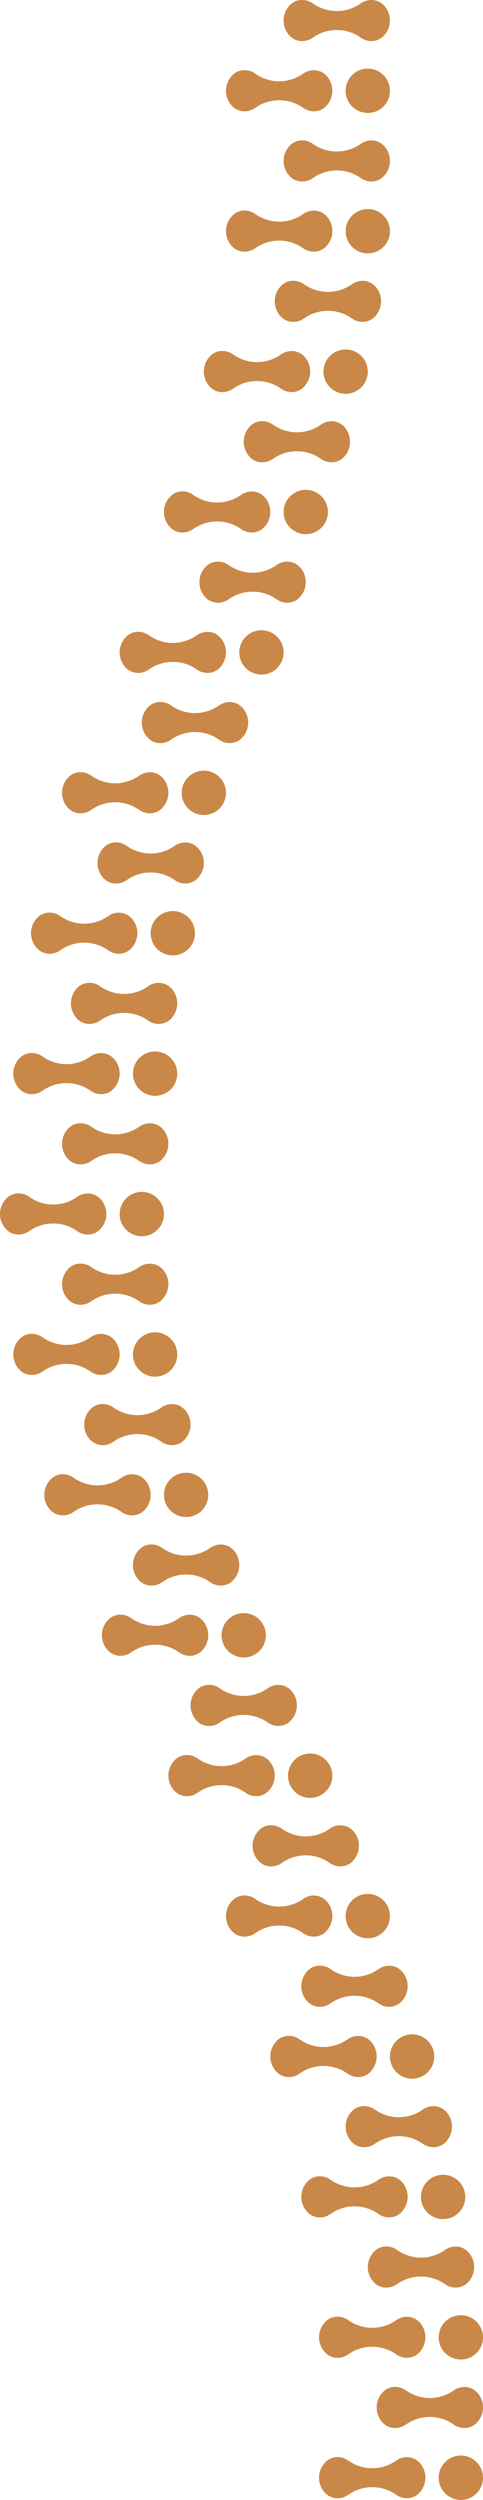 <?xml version="1.0" encoding="UTF-8"?><svg id="Layer_1" xmlns="http://www.w3.org/2000/svg" viewBox="0 0 109 563.64"><defs><style>.cls-1{fill:#c98847;}</style></defs><circle class="cls-1" cx="83" cy="20.47" r="5"/><path class="cls-1" d="M73.49,16.9c-1.36-1.33-3.52-1.4-5.07-.3h0c-.85.6-1.77,1.05-2.73,1.33-1.75.53-3.63.53-5.38,0-.96-.29-1.89-.74-2.73-1.34h0c-1.55-1.11-3.71-1.04-5.07.3-.93.91-1.51,2.17-1.51,3.57s.58,2.67,1.51,3.57c1.36,1.33,3.52,1.4,5.07.3h0c.84-.6,1.77-1.05,2.73-1.34,1.75-.52,3.63-.52,5.38,0,.96.28,1.88.73,2.73,1.33h0c1.55,1.11,3.71,1.04,5.07-.3.93-.91,1.51-2.17,1.51-3.57s-.58-2.67-1.51-3.57Z"/><circle class="cls-1" cx="83" cy="52.13" r="5"/><path class="cls-1" d="M73.49,48.55c-1.36-1.33-3.52-1.4-5.07-.3h0c-.85.6-1.77,1.05-2.73,1.33-1.75.53-3.63.53-5.38,0-.96-.29-1.89-.74-2.73-1.34h0c-1.55-1.11-3.71-1.04-5.07.3-.93.91-1.51,2.17-1.51,3.57s.58,2.67,1.51,3.57c1.36,1.33,3.52,1.4,5.07.3h0c.84-.6,1.77-1.05,2.73-1.34,1.75-.52,3.63-.52,5.38,0,.96.28,1.88.73,2.73,1.33h0c1.55,1.11,3.71,1.04,5.07-.3.93-.91,1.51-2.17,1.51-3.57s-.58-2.67-1.51-3.57Z"/><path class="cls-1" d="M86.49,1.07c-1.36-1.33-3.52-1.4-5.07-.3h0c-.85.6-1.77,1.05-2.73,1.33-1.75.53-3.63.53-5.38,0-.96-.29-1.89-.74-2.73-1.34h0c-1.55-1.11-3.71-1.04-5.07.3-.93.91-1.51,2.17-1.51,3.57s.58,2.67,1.51,3.57c1.36,1.33,3.52,1.4,5.07.3h0c.84-.6,1.77-1.05,2.73-1.34,1.75-.52,3.63-.52,5.38,0,.96.28,1.88.73,2.73,1.33h0c1.55,1.11,3.71,1.04,5.07-.3.93-.91,1.51-2.17,1.51-3.57s-.58-2.67-1.51-3.57Z"/><path class="cls-1" d="M86.49,32.73c-1.36-1.33-3.52-1.4-5.07-.3h0c-.85.6-1.77,1.05-2.73,1.33-1.75.53-3.63.53-5.38,0-.96-.29-1.89-.74-2.73-1.34h0c-1.55-1.11-3.71-1.04-5.07.3-.93.91-1.51,2.17-1.51,3.57s.58,2.67,1.51,3.57c1.36,1.33,3.52,1.4,5.07.3h0c.84-.6,1.77-1.05,2.73-1.34,1.75-.52,3.63-.52,5.38,0,.96.28,1.88.73,2.73,1.33h0c1.55,1.11,3.71,1.04,5.07-.3.93-.91,1.51-2.17,1.51-3.57s-.58-2.67-1.51-3.57Z"/><circle class="cls-1" cx="78" cy="83.79" r="5"/><path class="cls-1" d="M68.49,80.21c-1.36-1.33-3.52-1.4-5.07-.3h0c-.85.6-1.77,1.05-2.73,1.33-1.75.53-3.63.53-5.38,0-.96-.29-1.89-.74-2.73-1.34h0c-1.55-1.11-3.71-1.04-5.07.3-.93.91-1.51,2.17-1.51,3.57s.58,2.67,1.51,3.57c1.36,1.33,3.52,1.4,5.07.3h0c.84-.6,1.77-1.05,2.73-1.34,1.75-.52,3.63-.52,5.38,0,.96.28,1.88.73,2.73,1.33h0c1.55,1.11,3.71,1.04,5.07-.3.93-.91,1.51-2.17,1.51-3.57s-.58-2.67-1.51-3.57Z"/><path class="cls-1" d="M84.49,64.38c-1.36-1.33-3.52-1.4-5.07-.3h0c-.85.6-1.77,1.05-2.73,1.33-1.75.53-3.63.53-5.38,0-.96-.29-1.89-.74-2.73-1.34h0c-1.55-1.11-3.71-1.04-5.07.3-.93.91-1.51,2.17-1.51,3.57s.58,2.67,1.51,3.57c1.36,1.33,3.52,1.4,5.07.3h0c.84-.6,1.77-1.05,2.73-1.34,1.75-.52,3.63-.52,5.38,0,.96.28,1.88.73,2.73,1.33h0c1.55,1.11,3.71,1.04,5.07-.3.93-.91,1.51-2.17,1.51-3.57s-.58-2.67-1.51-3.57Z"/><circle class="cls-1" cx="69" cy="115.44" r="5"/><path class="cls-1" d="M59.49,111.87c-1.36-1.33-3.52-1.4-5.07-.3h0c-.85.6-1.77,1.05-2.73,1.33-1.75.53-3.63.53-5.38,0-.96-.29-1.89-.74-2.73-1.34h0c-1.55-1.11-3.71-1.04-5.07.3-.93.91-1.51,2.17-1.51,3.57s.58,2.67,1.51,3.57c1.36,1.33,3.52,1.4,5.07.3h0c.84-.6,1.77-1.05,2.73-1.34,1.75-.52,3.63-.52,5.38,0,.96.28,1.88.73,2.73,1.33h0c1.55,1.11,3.71,1.04,5.07-.3.93-.91,1.51-2.17,1.51-3.57s-.58-2.67-1.51-3.57Z"/><path class="cls-1" d="M77.49,96.04c-1.36-1.33-3.52-1.4-5.07-.3h0c-.85.6-1.77,1.05-2.73,1.33-1.75.53-3.63.53-5.38,0-.96-.29-1.89-.74-2.73-1.34h0c-1.55-1.11-3.71-1.04-5.07.3-.93.91-1.51,2.17-1.51,3.57s.58,2.67,1.51,3.57c1.36,1.33,3.52,1.4,5.07.3h0c.84-.6,1.77-1.05,2.73-1.34,1.75-.52,3.63-.52,5.38,0,.96.28,1.88.73,2.73,1.33h0c1.55,1.11,3.71,1.04,5.07-.3.93-.91,1.51-2.17,1.51-3.57s-.58-2.67-1.51-3.57Z"/><circle class="cls-1" cx="59" cy="147.1" r="5"/><path class="cls-1" d="M49.49,143.53c-1.36-1.33-3.52-1.4-5.07-.3h0c-.85.6-1.77,1.05-2.73,1.33-1.75.53-3.63.53-5.38,0-.96-.29-1.89-.74-2.73-1.34h0c-1.55-1.11-3.71-1.04-5.07.3-.93.91-1.51,2.17-1.51,3.57s.58,2.67,1.51,3.57c1.36,1.33,3.52,1.4,5.07.3h0c.84-.6,1.77-1.05,2.73-1.34,1.75-.52,3.63-.52,5.38,0,.96.28,1.88.73,2.73,1.33h0c1.55,1.11,3.71,1.04,5.07-.3.93-.91,1.51-2.17,1.51-3.57s-.58-2.67-1.51-3.57Z"/><path class="cls-1" d="M67.49,127.7c-1.36-1.33-3.52-1.4-5.07-.3h0c-.85.6-1.77,1.05-2.73,1.33-1.75.53-3.63.53-5.38,0-.96-.29-1.89-.74-2.73-1.34h0c-1.55-1.11-3.71-1.04-5.07.3-.93.91-1.51,2.17-1.51,3.57s.58,2.67,1.51,3.57c1.36,1.33,3.52,1.4,5.07.3h0c.84-.6,1.77-1.05,2.73-1.34,1.75-.52,3.63-.52,5.38,0,.96.28,1.88.73,2.73,1.33h0c1.55,1.11,3.71,1.04,5.07-.3.93-.91,1.51-2.17,1.51-3.57s-.58-2.67-1.51-3.57Z"/><circle class="cls-1" cx="46" cy="178.76" r="5"/><path class="cls-1" d="M36.49,175.18c-1.36-1.33-3.52-1.4-5.07-.3h0c-.85.6-1.77,1.05-2.73,1.33-1.75.53-3.63.53-5.38,0-.96-.29-1.89-.74-2.73-1.34h0c-1.55-1.11-3.71-1.04-5.07.3-.93.91-1.51,2.17-1.51,3.57s.58,2.67,1.51,3.57c1.36,1.33,3.52,1.4,5.07.3h0c.84-.6,1.77-1.05,2.73-1.34,1.75-.52,3.63-.52,5.38,0,.96.28,1.88.73,2.73,1.33h0c1.55,1.11,3.71,1.04,5.07-.3.93-.91,1.51-2.17,1.51-3.57s-.58-2.67-1.51-3.57Z"/><path class="cls-1" d="M54.49,159.35c-1.36-1.33-3.52-1.4-5.07-.3h0c-.85.6-1.77,1.05-2.73,1.33-1.75.53-3.63.53-5.38,0-.96-.29-1.89-.74-2.73-1.34h0c-1.55-1.11-3.71-1.04-5.07.3-.93.91-1.51,2.17-1.51,3.57s.58,2.67,1.51,3.57c1.36,1.33,3.52,1.4,5.07.3h0c.84-.6,1.77-1.05,2.73-1.34,1.75-.52,3.63-.52,5.38,0,.96.28,1.88.73,2.73,1.33h0c1.55,1.11,3.71,1.04,5.07-.3.93-.91,1.51-2.17,1.51-3.57s-.58-2.67-1.51-3.57Z"/><circle class="cls-1" cx="39" cy="210.41" r="5"/><path class="cls-1" d="M29.49,206.84c-1.36-1.33-3.52-1.4-5.07-.3h0c-.85.6-1.77,1.05-2.73,1.33-1.75.53-3.63.53-5.38,0-.96-.29-1.89-.74-2.73-1.34h0c-1.55-1.11-3.71-1.04-5.07.3-.93.91-1.51,2.17-1.51,3.57s.58,2.67,1.51,3.57c1.36,1.33,3.52,1.4,5.07.3h0c.84-.6,1.77-1.05,2.73-1.34,1.75-.52,3.63-.52,5.38,0,.96.28,1.88.73,2.73,1.33h0c1.55,1.11,3.71,1.04,5.07-.3.93-.91,1.51-2.17,1.51-3.57s-.58-2.67-1.51-3.57Z"/><path class="cls-1" d="M44.49,191.01c-1.36-1.33-3.52-1.4-5.07-.3h0c-.85.6-1.77,1.05-2.73,1.33-1.75.53-3.63.53-5.38,0-.96-.29-1.89-.74-2.73-1.34h0c-1.55-1.11-3.71-1.04-5.07.3-.93.91-1.51,2.17-1.51,3.57s.58,2.67,1.51,3.57c1.36,1.33,3.52,1.4,5.07.3h0c.84-.6,1.77-1.05,2.73-1.34,1.75-.52,3.63-.52,5.38,0,.96.28,1.88.73,2.73,1.33h0c1.55,1.11,3.71,1.04,5.07-.3.93-.91,1.51-2.17,1.51-3.57s-.58-2.67-1.51-3.57Z"/><circle class="cls-1" cx="35" cy="242.07" r="5"/><path class="cls-1" d="M25.49,238.5c-1.36-1.33-3.52-1.4-5.07-.3h0c-.85.6-1.77,1.05-2.73,1.33-1.75.53-3.63.53-5.38,0-.96-.29-1.89-.74-2.73-1.34h0c-1.55-1.11-3.71-1.04-5.07.3-.93.91-1.51,2.17-1.51,3.57s.58,2.67,1.51,3.57c1.36,1.33,3.52,1.4,5.07.3h0c.84-.6,1.77-1.05,2.73-1.34,1.75-.52,3.63-.52,5.38,0,.96.28,1.88.73,2.73,1.33h0c1.55,1.11,3.71,1.04,5.07-.3.93-.91,1.51-2.17,1.51-3.57s-.58-2.67-1.51-3.57Z"/><path class="cls-1" d="M38.49,222.67c-1.36-1.33-3.52-1.4-5.07-.3h0c-.85.6-1.77,1.05-2.73,1.33-1.75.53-3.63.53-5.38,0-.96-.29-1.89-.74-2.73-1.34h0c-1.55-1.11-3.71-1.04-5.07.3-.93.91-1.51,2.17-1.51,3.57s.58,2.67,1.51,3.57c1.36,1.33,3.52,1.4,5.07.3h0c.84-.6,1.77-1.05,2.73-1.34,1.75-.52,3.63-.52,5.38,0,.96.28,1.88.73,2.73,1.33h0c1.55,1.11,3.71,1.04,5.07-.3.93-.91,1.51-2.17,1.51-3.57s-.58-2.67-1.51-3.57Z"/><circle class="cls-1" cx="32" cy="273.73" r="5"/><path class="cls-1" d="M22.49,270.15c-1.36-1.33-3.52-1.4-5.07-.3h0c-.85.6-1.77,1.05-2.73,1.33-1.75.53-3.63.53-5.38,0-.96-.29-1.89-.74-2.73-1.34h0c-1.55-1.11-3.71-1.04-5.07.3-.93.91-1.51,2.17-1.51,3.57s.58,2.67,1.51,3.57c1.36,1.33,3.52,1.4,5.07.3h0c.84-.6,1.77-1.05,2.73-1.34,1.75-.52,3.63-.52,5.38,0,.96.28,1.88.73,2.73,1.33h0c1.55,1.11,3.71,1.04,5.07-.3.93-.91,1.51-2.17,1.51-3.57s-.58-2.67-1.51-3.57Z"/><path class="cls-1" d="M36.49,254.33c-1.36-1.33-3.52-1.4-5.07-.3h0c-.85.6-1.77,1.05-2.73,1.33-1.75.53-3.63.53-5.38,0-.96-.29-1.89-.74-2.73-1.34h0c-1.55-1.11-3.71-1.04-5.07.3-.93.91-1.51,2.17-1.51,3.57s.58,2.67,1.51,3.57c1.36,1.33,3.52,1.4,5.07.3h0c.84-.6,1.77-1.05,2.73-1.34,1.75-.52,3.63-.52,5.38,0,.96.28,1.88.73,2.73,1.33h0c1.55,1.11,3.71,1.04,5.07-.3.93-.91,1.51-2.17,1.51-3.57s-.58-2.67-1.51-3.57Z"/><circle class="cls-1" cx="35" cy="305.39" r="5"/><path class="cls-1" d="M25.49,301.81c-1.36-1.33-3.52-1.4-5.07-.3h0c-.85.6-1.77,1.05-2.73,1.33-1.75.53-3.63.53-5.38,0-.96-.29-1.89-.74-2.73-1.34h0c-1.55-1.11-3.71-1.04-5.07.3-.93.91-1.51,2.17-1.51,3.57s.58,2.67,1.51,3.57c1.36,1.33,3.52,1.4,5.07.3h0c.84-.6,1.77-1.05,2.73-1.34,1.75-.52,3.63-.52,5.38,0,.96.28,1.88.73,2.73,1.33h0c1.55,1.11,3.71,1.04,5.07-.3.93-.91,1.51-2.17,1.51-3.57s-.58-2.67-1.51-3.57Z"/><path class="cls-1" d="M36.49,285.98c-1.36-1.33-3.52-1.4-5.07-.3h0c-.85.6-1.77,1.05-2.73,1.33-1.75.53-3.63.53-5.38,0-.96-.29-1.89-.74-2.73-1.34h0c-1.55-1.11-3.71-1.04-5.07.3-.93.91-1.51,2.17-1.51,3.57s.58,2.67,1.51,3.57c1.36,1.33,3.52,1.4,5.07.3h0c.84-.6,1.77-1.05,2.73-1.34,1.75-.52,3.63-.52,5.38,0,.96.28,1.88.73,2.73,1.33h0c1.55,1.11,3.71,1.04,5.07-.3.93-.91,1.51-2.17,1.51-3.57s-.58-2.67-1.51-3.57Z"/><circle class="cls-1" cx="42" cy="337.04" r="5"/><path class="cls-1" d="M32.49,333.47c-1.36-1.33-3.52-1.4-5.07-.3h0c-.85.6-1.77,1.05-2.73,1.33-1.75.53-3.63.53-5.38,0-.96-.29-1.89-.74-2.73-1.34h0c-1.55-1.11-3.71-1.04-5.07.3-.93.91-1.51,2.17-1.51,3.57s.58,2.67,1.51,3.57c1.36,1.33,3.52,1.4,5.07.3h0c.84-.6,1.77-1.05,2.73-1.34,1.75-.52,3.63-.52,5.38,0,.96.28,1.88.73,2.73,1.33h0c1.55,1.11,3.71,1.04,5.07-.3.93-.91,1.51-2.17,1.51-3.57s-.58-2.67-1.51-3.57Z"/><path class="cls-1" d="M41.49,317.64c-1.36-1.33-3.52-1.4-5.07-.3h0c-.85.6-1.77,1.05-2.73,1.33-1.75.53-3.63.53-5.38,0-.96-.29-1.89-.74-2.73-1.34h0c-1.55-1.11-3.71-1.04-5.07.3-.93.91-1.51,2.17-1.51,3.57s.58,2.67,1.51,3.57c1.36,1.33,3.52,1.4,5.07.3h0c.84-.6,1.77-1.05,2.73-1.34,1.75-.52,3.63-.52,5.38,0,.96.28,1.88.73,2.73,1.33h0c1.55,1.11,3.71,1.04,5.07-.3.93-.91,1.51-2.17,1.51-3.57s-.58-2.67-1.51-3.57Z"/><circle class="cls-1" cx="55" cy="368.7" r="5"/><path class="cls-1" d="M45.49,365.13c-1.36-1.33-3.52-1.4-5.07-.3h0c-.85.6-1.77,1.05-2.73,1.33-1.75.53-3.63.53-5.38,0-.96-.29-1.89-.74-2.73-1.34h0c-1.55-1.11-3.71-1.04-5.07.3-.93.91-1.51,2.17-1.51,3.57s.58,2.67,1.51,3.57c1.36,1.33,3.52,1.4,5.07.3h0c.84-.6,1.77-1.05,2.73-1.34,1.75-.52,3.63-.52,5.38,0,.96.28,1.88.73,2.73,1.33h0c1.55,1.11,3.71,1.04,5.07-.3.93-.91,1.51-2.17,1.51-3.57s-.58-2.67-1.51-3.57Z"/><path class="cls-1" d="M52.49,349.3c-1.36-1.33-3.52-1.4-5.07-.3h0c-.85.6-1.77,1.05-2.73,1.33-1.75.53-3.63.53-5.38,0-.96-.29-1.89-.74-2.73-1.34h0c-1.55-1.11-3.71-1.04-5.07.3-.93.91-1.51,2.17-1.51,3.57s.58,2.67,1.51,3.57c1.36,1.33,3.52,1.4,5.07.3h0c.84-.6,1.77-1.05,2.73-1.34,1.75-.52,3.63-.52,5.38,0,.96.28,1.88.73,2.73,1.33h0c1.55,1.11,3.71,1.04,5.07-.3.93-.91,1.51-2.17,1.51-3.57s-.58-2.67-1.51-3.57Z"/><circle class="cls-1" cx="70" cy="400.36" r="5"/><path class="cls-1" d="M60.49,396.78c-1.36-1.33-3.52-1.4-5.07-.3h0c-.85.6-1.77,1.05-2.73,1.33-1.75.53-3.63.53-5.38,0-.96-.29-1.89-.74-2.73-1.34h0c-1.55-1.11-3.71-1.04-5.07.3-.93.91-1.51,2.17-1.51,3.57s.58,2.67,1.51,3.57c1.36,1.33,3.52,1.4,5.07.3h0c.84-.6,1.77-1.05,2.73-1.34,1.75-.52,3.63-.52,5.38,0,.96.28,1.88.73,2.73,1.33h0c1.55,1.11,3.71,1.04,5.07-.3.93-.91,1.51-2.17,1.51-3.57s-.58-2.67-1.51-3.57Z"/><path class="cls-1" d="M65.49,380.95c-1.36-1.33-3.52-1.4-5.07-.3h0c-.85.6-1.77,1.05-2.73,1.33-1.75.53-3.63.53-5.38,0-.96-.29-1.89-.74-2.73-1.34h0c-1.55-1.11-3.71-1.04-5.07.3-.93.91-1.51,2.17-1.51,3.57s.58,2.67,1.51,3.57c1.36,1.33,3.52,1.4,5.07.3h0c.84-.6,1.77-1.05,2.73-1.34,1.75-.52,3.63-.52,5.38,0,.96.28,1.88.73,2.73,1.33h0c1.55,1.11,3.71,1.04,5.07-.3.93-.91,1.51-2.17,1.51-3.57s-.58-2.67-1.51-3.57Z"/><circle class="cls-1" cx="83" cy="432.01" r="5"/><path class="cls-1" d="M73.49,428.44c-1.36-1.33-3.52-1.4-5.07-.3h0c-.85.6-1.77,1.05-2.73,1.33-1.75.53-3.63.53-5.38,0-.96-.29-1.89-.74-2.73-1.34h0c-1.55-1.11-3.71-1.04-5.07.3-.93.91-1.51,2.17-1.51,3.57s.58,2.67,1.51,3.57c1.36,1.33,3.52,1.4,5.07.3h0c.84-.6,1.77-1.05,2.73-1.34,1.75-.52,3.63-.52,5.38,0,.96.28,1.88.73,2.73,1.33h0c1.55,1.11,3.71,1.04,5.07-.3.93-.91,1.51-2.17,1.51-3.57s-.58-2.67-1.51-3.57Z"/><path class="cls-1" d="M79.49,412.61c-1.36-1.33-3.52-1.4-5.07-.3h0c-.85.6-1.77,1.05-2.73,1.33-1.75.53-3.63.53-5.38,0-.96-.29-1.89-.74-2.73-1.34h0c-1.55-1.11-3.71-1.04-5.07.3-.93.91-1.51,2.17-1.51,3.57s.58,2.67,1.51,3.57c1.36,1.33,3.52,1.4,5.07.3h0c.84-.6,1.77-1.05,2.73-1.34,1.75-.52,3.63-.52,5.38,0,.96.28,1.88.73,2.73,1.33h0c1.55,1.11,3.71,1.04,5.07-.3.93-.91,1.51-2.17,1.51-3.57s-.58-2.67-1.51-3.57Z"/><circle class="cls-1" cx="93" cy="463.67" r="5"/><path class="cls-1" d="M83.49,460.1c-1.36-1.33-3.52-1.4-5.07-.3h0c-.85.6-1.77,1.05-2.73,1.33-1.75.53-3.63.53-5.38,0-.96-.29-1.89-.74-2.73-1.34h0c-1.55-1.11-3.71-1.04-5.07.3-.93.91-1.51,2.17-1.51,3.57s.58,2.67,1.51,3.57c1.36,1.33,3.52,1.4,5.07.3h0c.84-.6,1.77-1.05,2.73-1.34,1.75-.52,3.63-.52,5.38,0,.96.28,1.88.73,2.73,1.33h0c1.55,1.11,3.71,1.04,5.07-.3.93-.91,1.51-2.17,1.51-3.57s-.58-2.67-1.51-3.57Z"/><path class="cls-1" d="M90.49,444.27c-1.36-1.33-3.52-1.4-5.07-.3h0c-.85.6-1.77,1.05-2.73,1.33-1.75.53-3.63.53-5.38,0-.96-.29-1.89-.74-2.73-1.34h0c-1.55-1.11-3.71-1.04-5.07.3-.93.91-1.51,2.17-1.51,3.57s.58,2.67,1.51,3.57c1.36,1.33,3.52,1.4,5.07.3h0c.84-.6,1.77-1.05,2.73-1.34,1.75-.52,3.63-.52,5.38,0,.96.28,1.88.73,2.73,1.33h0c1.55,1.11,3.71,1.04,5.07-.3.93-.91,1.51-2.17,1.51-3.57s-.58-2.67-1.51-3.57Z"/><circle class="cls-1" cx="100" cy="495.33" r="5"/><path class="cls-1" d="M90.49,491.75c-1.36-1.33-3.52-1.4-5.07-.3h0c-.85.6-1.77,1.05-2.73,1.33-1.75.53-3.63.53-5.38,0-.96-.29-1.89-.74-2.73-1.34h0c-1.55-1.11-3.71-1.04-5.07.3-.93.91-1.51,2.17-1.51,3.57s.58,2.67,1.51,3.57c1.36,1.33,3.52,1.4,5.07.3h0c.84-.6,1.77-1.05,2.73-1.34,1.75-.52,3.63-.52,5.38,0,.96.28,1.88.73,2.73,1.33h0c1.55,1.11,3.71,1.04,5.07-.3.93-.91,1.51-2.17,1.51-3.57s-.58-2.67-1.51-3.57Z"/><path class="cls-1" d="M100.49,475.93c-1.36-1.33-3.52-1.4-5.07-.3h0c-.85.6-1.77,1.05-2.73,1.33-1.75.53-3.63.53-5.38,0-.96-.29-1.89-.74-2.73-1.34h0c-1.55-1.11-3.71-1.04-5.07.3-.93.91-1.51,2.17-1.51,3.57s.58,2.67,1.51,3.57c1.36,1.33,3.52,1.4,5.07.3h0c.84-.6,1.77-1.05,2.73-1.34,1.75-.52,3.63-.52,5.38,0,.96.28,1.88.73,2.73,1.33h0c1.55,1.11,3.71,1.04,5.07-.3.93-.91,1.51-2.17,1.51-3.57s-.58-2.67-1.51-3.57Z"/><circle class="cls-1" cx="104" cy="526.99" r="5"/><path class="cls-1" d="M94.49,523.41c-1.36-1.33-3.52-1.4-5.07-.3h0c-.85.6-1.77,1.05-2.73,1.33-1.75.53-3.63.53-5.38,0-.96-.29-1.89-.74-2.73-1.34h0c-1.55-1.11-3.71-1.04-5.07.3-.93.91-1.51,2.17-1.51,3.57s.58,2.67,1.51,3.57c1.36,1.33,3.52,1.4,5.07.3h0c.84-.6,1.77-1.05,2.73-1.34,1.75-.52,3.63-.52,5.38,0,.96.28,1.88.73,2.73,1.33h0c1.55,1.11,3.71,1.04,5.07-.3.93-.91,1.51-2.17,1.51-3.57s-.58-2.67-1.51-3.57Z"/><path class="cls-1" d="M105.49,507.58c-1.36-1.33-3.52-1.4-5.07-.3h0c-.85.6-1.77,1.05-2.73,1.33-1.75.53-3.63.53-5.38,0-.96-.29-1.89-.74-2.73-1.34h0c-1.55-1.11-3.71-1.04-5.07.3-.93.91-1.51,2.17-1.51,3.57s.58,2.67,1.51,3.57c1.36,1.33,3.52,1.4,5.07.3h0c.84-.6,1.77-1.05,2.73-1.34,1.75-.52,3.63-.52,5.38,0,.96.28,1.88.73,2.73,1.33h0c1.55,1.11,3.71,1.04,5.07-.3.93-.91,1.51-2.17,1.51-3.57s-.58-2.67-1.51-3.57Z"/><circle class="cls-1" cx="104" cy="558.64" r="5"/><path class="cls-1" d="M94.49,555.07c-1.36-1.33-3.52-1.4-5.07-.3h0c-.85.6-1.77,1.05-2.73,1.33-1.75.53-3.63.53-5.38,0-.96-.29-1.89-.74-2.73-1.34h0c-1.55-1.11-3.71-1.04-5.07.3-.93.91-1.51,2.17-1.51,3.57s.58,2.67,1.51,3.57c1.36,1.33,3.52,1.4,5.07.3h0c.84-.6,1.77-1.05,2.73-1.34,1.75-.52,3.63-.52,5.38,0,.96.28,1.88.73,2.73,1.33h0c1.55,1.11,3.71,1.04,5.07-.3.93-.91,1.51-2.17,1.51-3.57s-.58-2.67-1.51-3.57Z"/><path class="cls-1" d="M107.49,539.24c-1.36-1.33-3.52-1.4-5.07-.3h0c-.85.6-1.77,1.05-2.73,1.33-1.75.53-3.63.53-5.38,0-.96-.29-1.89-.74-2.73-1.34h0c-1.55-1.11-3.71-1.04-5.07.3-.93.91-1.51,2.17-1.51,3.57s.58,2.67,1.51,3.57c1.36,1.33,3.52,1.4,5.07.3h0c.84-.6,1.77-1.05,2.73-1.34,1.75-.52,3.63-.52,5.38,0,.96.28,1.88.73,2.73,1.33h0c1.55,1.11,3.71,1.04,5.07-.3.93-.91,1.51-2.17,1.51-3.57s-.58-2.67-1.51-3.57Z"/></svg>